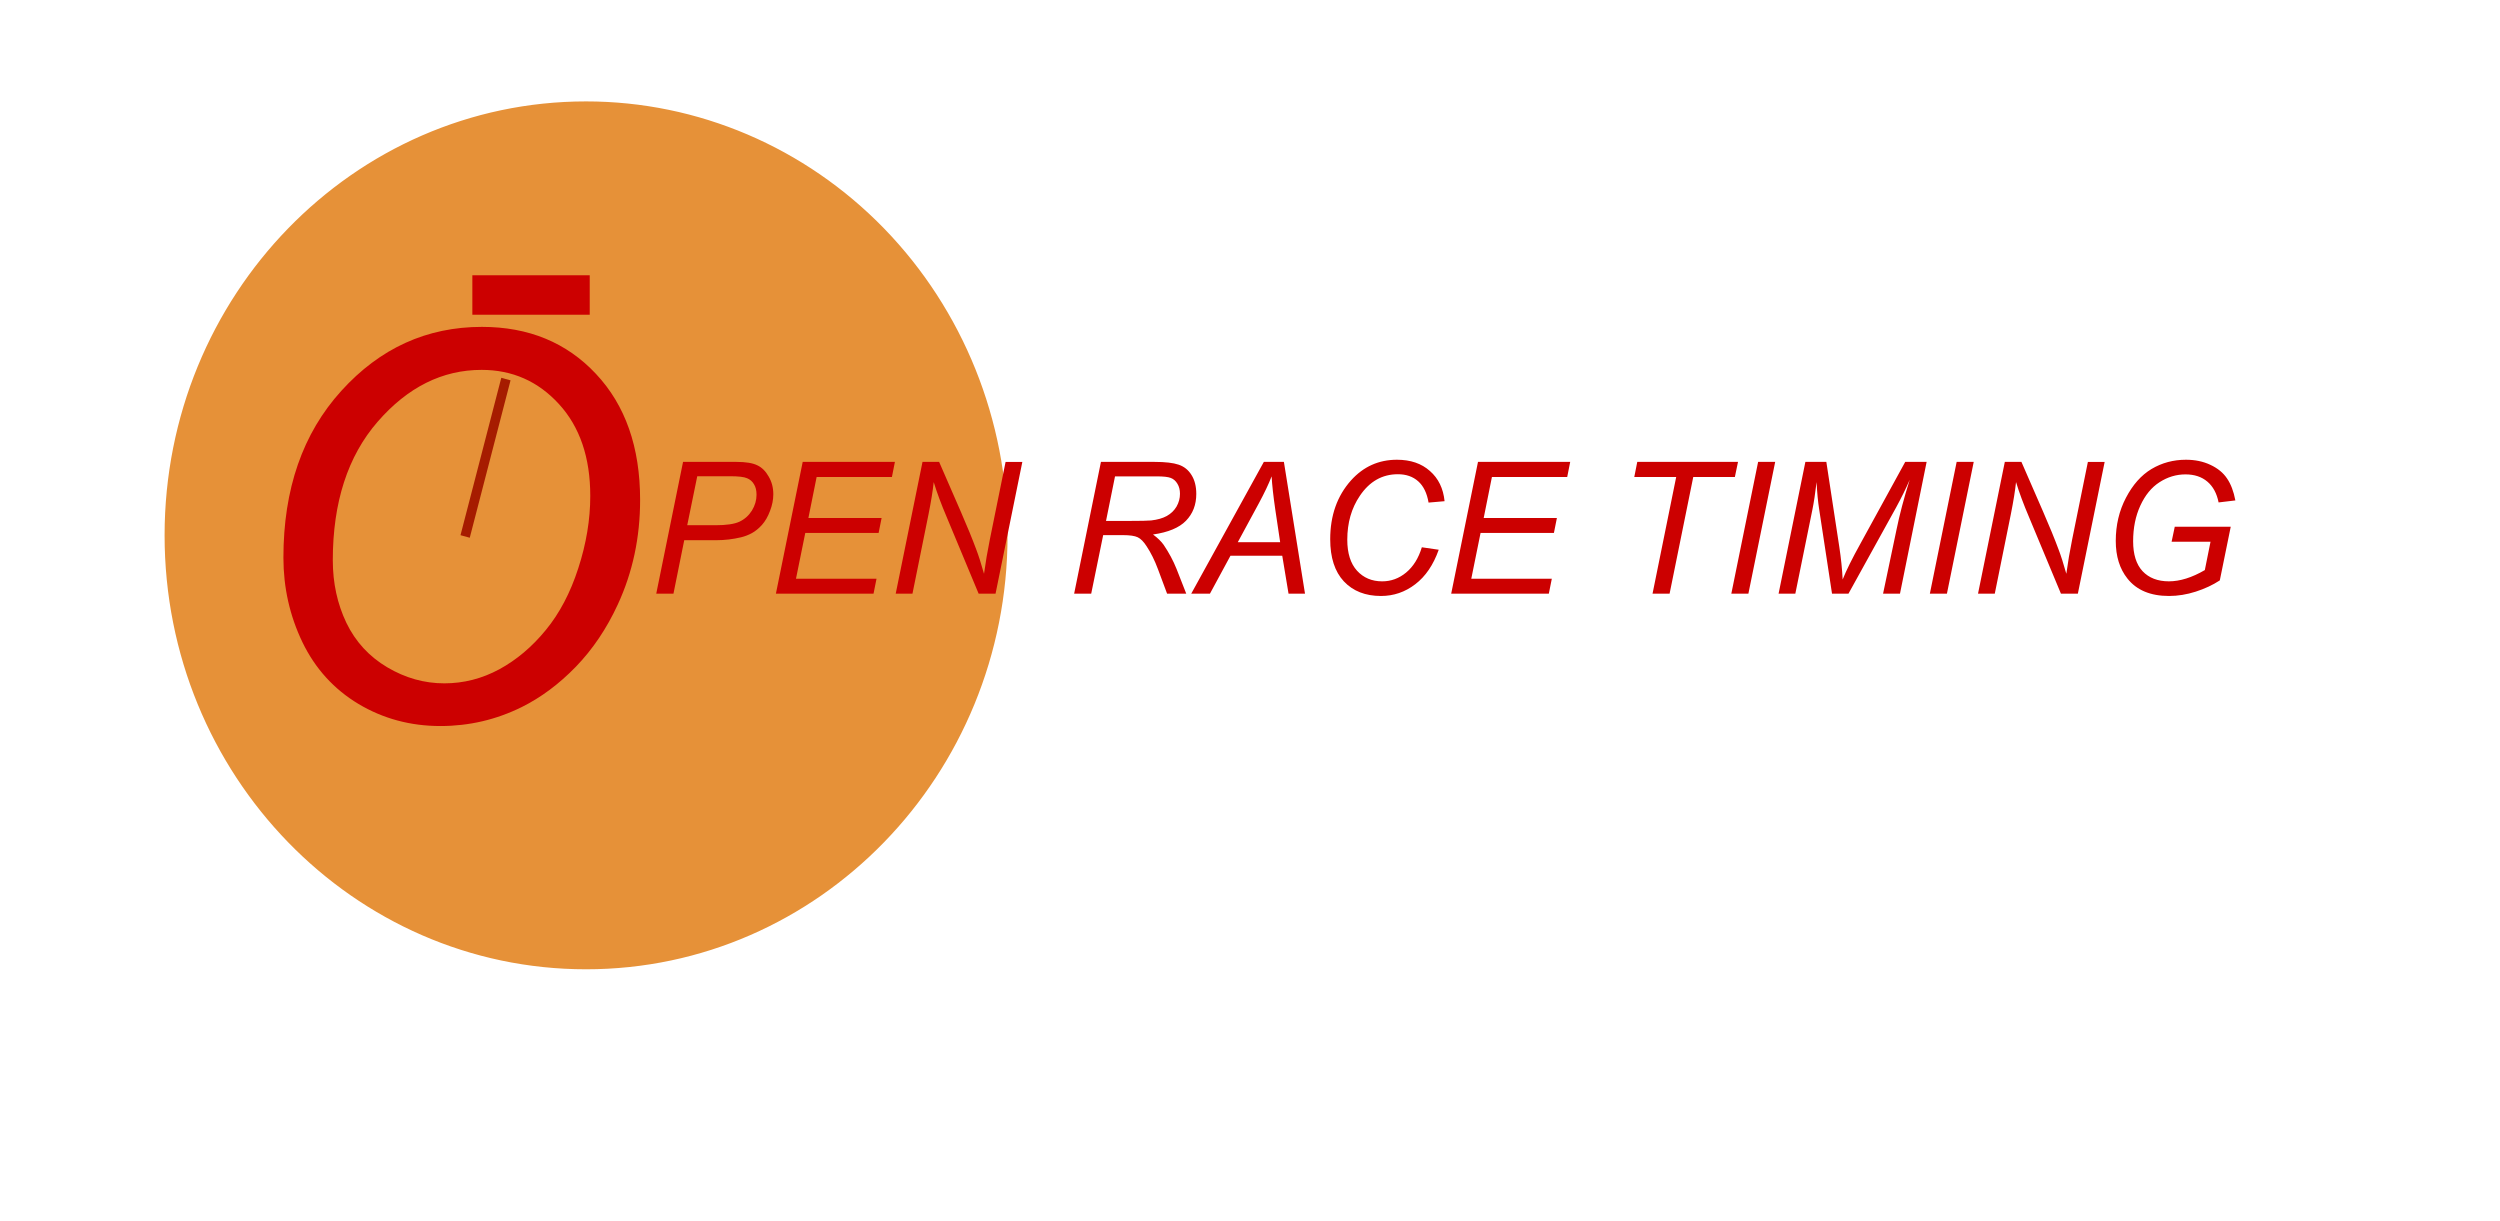 <?xml version="1.0" encoding="UTF-8" standalone="no"?>
<svg
   version="1.1"
   viewBox="0 0 1024 500"
   fill="none"
   stroke="none"
   stroke-linecap="square"
   stroke-miterlimit="10"
   id="svg1063"
   sodipodi:docname="ORT BigHeader.svg"
   width="1024"
   height="500"
   inkscape:version="1.1 (c4e8f9e, 2021-05-24)"
   inkscape:export-filename="/Users/charlescolbourn/charlesc/code/openracetiming/ORT Header Android.png"
   inkscape:export-xdpi="96"
   inkscape:export-ydpi="96"
   xmlns:inkscape="http://www.inkscape.org/namespaces/inkscape"
   xmlns:sodipodi="http://sodipodi.sourceforge.net/DTD/sodipodi-0.dtd"
   xmlns="http://www.w3.org/2000/svg"
   xmlns:svg="http://www.w3.org/2000/svg">
  <defs
     id="defs1067" />
  <sodipodi:namedview
     id="namedview1065"
     pagecolor="#ffffff"
     bordercolor="#666666"
     borderopacity="1.0"
     inkscape:pageshadow="2"
     inkscape:pageopacity="0.0"
     inkscape:pagecheckerboard="0"
     showgrid="false"
     width="1024px"
     inkscape:zoom="1"
     inkscape:cx="515"
     inkscape:cy="152"
     inkscape:window-width="1792"
     inkscape:window-height="952"
     inkscape:window-x="0"
     inkscape:window-y="25"
     inkscape:window-maximized="1"
     inkscape:current-layer="svg1063" />
  <clipPath
     id="p.0">
    <path
       d="M 0,0 H 244.837 V 100 H 0 Z"
       clip-rule="nonzero"
       id="path1036" />
  </clipPath>
  <g
     clip-path="url(#p.0)"
     id="g1061"
     transform="matrix(3.924,0,0,4.04,35,21)">
    <path
       fill="#000000"
       fill-opacity="0"
       d="M 0,0 H 244.837 V 100 H 0 Z"
       fill-rule="evenodd"
       id="path1039" />
    <path
       fill="#e69138"
       d="m 8.761,49.079 v 0 c 0,-24.022 19.474,-43.496 43.496,-43.496 v 0 c 11.536,0 22.599,4.583 30.756,12.74 8.157,8.157 12.74,19.22 12.74,30.756 v 0 c 0,24.022 -19.474,43.496 -43.496,43.496 v 0 c -24.022,0 -43.496,-19.474 -43.496,-43.496 z"
       fill-rule="evenodd"
       id="path1041" />
    <path
       stroke="#e69138"
       stroke-width="1"
       stroke-linejoin="round"
       stroke-linecap="butt"
       d="m 8.761,49.079 v 0 c 0,-24.022 19.474,-43.496 43.496,-43.496 v 0 c 11.536,0 22.599,4.583 30.756,12.74 8.157,8.157 12.74,19.22 12.74,30.756 v 0 c 0,24.022 -19.474,43.496 -43.496,43.496 v 0 c -24.022,0 -43.496,-19.474 -43.496,-43.496 z"
       fill-rule="evenodd"
       id="path1043" />
    <path
       fill="#000000"
       fill-opacity="0"
       d="m 49.785,28.071 h 195.055 v 42.016 H 49.785 Z"
       fill-rule="evenodd"
       id="path1045" />
    <path
       fill="#cc0000"
       d="m 59.582,54.991 2.797,-13.359 h 5.578 q 1.453,0 2.172,0.344 0.719,0.328 1.188,1.141 0.484,0.797 0.484,1.797 0,0.828 -0.344,1.688 -0.328,0.859 -0.844,1.422 -0.516,0.547 -1.047,0.828 -0.531,0.281 -1.125,0.422 -1.281,0.297 -2.594,0.297 h -3.344 l -1.125,5.422 z m 3.234,-6.938 h 2.953 q 1.703,0 2.5,-0.359 0.812,-0.375 1.297,-1.125 0.484,-0.766 0.484,-1.609 0,-0.656 -0.266,-1.062 -0.25,-0.422 -0.719,-0.609 -0.469,-0.203 -1.781,-0.203 h -3.422 z m 9.256,6.938 2.797,-13.359 h 9.625 l -0.312,1.531 h -7.859 l -0.859,4.156 h 7.641 l -0.312,1.516 h -7.656 l -0.969,4.641 h 8.406 l -0.312,1.516 z m 12.506,0 2.797,-13.359 h 1.734 l 2.25,5.016 q 1.031,2.297 1.625,3.859 0.359,0.906 0.812,2.469 0.234,-1.688 0.609,-3.484 l 1.641,-7.859 h 1.75 l -2.797,13.359 h -1.766 l -3.312,-7.719 q -0.891,-2.031 -1.375,-3.594 -0.141,1.297 -0.531,3.203 l -1.688,8.109 z m 18.625,0 2.797,-13.359 h 5.609 q 1.656,0 2.5,0.281 0.859,0.281 1.344,1.047 0.5,0.766 0.5,1.922 0,1.641 -1.078,2.719 -1.062,1.062 -3.438,1.391 0.734,0.531 1.109,1.047 0.828,1.188 1.344,2.438 l 1.016,2.516 h -2 l -0.953,-2.484 q -0.516,-1.344 -1.188,-2.328 -0.453,-0.688 -0.922,-0.906 -0.469,-0.219 -1.547,-0.219 h -2.062 l -1.25,5.938 z m 3.328,-7.375 h 2.469 q 1.703,0 2.234,-0.047 1,-0.109 1.641,-0.453 0.656,-0.359 1.016,-0.953 0.359,-0.609 0.359,-1.297 0,-0.594 -0.266,-1.016 -0.266,-0.438 -0.703,-0.594 -0.422,-0.156 -1.453,-0.156 h -4.359 z m 8.895,7.375 7.578,-13.359 h 2.094 l 2.203,13.359 h -1.719 l -0.656,-3.844 h -5.406 l -2.141,3.844 z m 4.859,-5.219 h 4.422 l -0.516,-3.359 q -0.297,-1.984 -0.375,-3.312 -0.453,1.141 -1.328,2.719 z m 19.209,0.516 1.766,0.25 q -0.844,2.312 -2.453,3.5 -1.594,1.188 -3.578,1.188 -2.438,0 -3.875,-1.484 -1.422,-1.484 -1.422,-4.266 0,-3.609 2.172,-5.969 1.938,-2.094 4.797,-2.094 2.125,0 3.438,1.141 1.328,1.125 1.531,3.062 l -1.672,0.141 q -0.25,-1.438 -1.078,-2.156 -0.828,-0.719 -2.125,-0.719 -2.453,0 -3.969,2.188 -1.312,1.875 -1.312,4.453 0,2.047 1.016,3.141 1.016,1.078 2.625,1.078 1.391,0 2.5,-0.891 1.125,-0.906 1.641,-2.562 z m 3.067,4.703 2.797,-13.359 h 9.625 l -0.312,1.531 h -7.859 l -0.859,4.156 h 7.641 l -0.312,1.516 h -7.656 l -0.969,4.641 h 8.406 l -0.312,1.516 z m 21.017,0 2.469,-11.828 h -4.375 l 0.312,-1.531 h 10.516 l -0.328,1.531 h -4.344 l -2.469,11.828 z m 8.224,0 2.797,-13.359 h 1.781 l -2.797,13.359 z m 4.933,0 2.797,-13.359 h 2.188 l 1.359,8.656 q 0.266,1.703 0.344,3.266 0.547,-1.344 1.859,-3.641 l 4.672,-8.281 h 2.234 l -2.781,13.359 h -1.766 l 1.406,-6.5 q 0.469,-2.25 1.375,-5.047 -0.578,1.312 -1.422,2.812 l -4.969,8.734 h -1.719 l -1.344,-8.562 q -0.188,-1.172 -0.266,-2.75 -0.219,1.766 -0.438,2.797 l -1.781,8.516 z m 15.791,0 2.797,-13.359 h 1.781 l -2.797,13.359 z m 5.027,0 2.797,-13.359 h 1.734 l 2.25,5.016 q 1.031,2.297 1.625,3.859 0.359,0.906 0.812,2.469 0.234,-1.688 0.609,-3.484 l 1.641,-7.859 h 1.75 l -2.797,13.359 h -1.766 l -3.312,-7.719 q -0.891,-2.031 -1.375,-3.594 -0.141,1.297 -0.531,3.203 l -1.688,8.109 z m 20.207,-5.266 0.328,-1.516 h 5.844 l -1.141,5.438 q -1.109,0.703 -2.516,1.141 -1.406,0.438 -2.781,0.438 -2.906,0 -4.344,-1.766 -1.219,-1.484 -1.219,-3.812 0,-2.406 1.062,-4.375 1.062,-1.984 2.672,-2.922 1.625,-0.938 3.594,-0.938 1.422,0 2.547,0.516 1.141,0.516 1.734,1.375 0.609,0.859 0.875,2.234 l -1.75,0.203 q -0.281,-1.375 -1.172,-2.109 -0.891,-0.734 -2.281,-0.734 -1.453,0 -2.719,0.797 -1.25,0.781 -2,2.375 -0.75,1.578 -0.75,3.609 0,2 0.984,3.031 1,1.031 2.75,1.031 1.734,0 3.75,-1.141 l 0.594,-2.875 z"
       fill-rule="nonzero"
       id="path1047" />
    <path
       fill="#000000"
       fill-opacity="0"
       d="M 6.68,6.26 H 64.475 V 91.898 H 6.68 Z"
       fill-rule="evenodd"
       id="path1049" />
    <path
       fill="#cc0000"
       d="m 20.664,51.349 q 0,-10.453 6.047,-16.922 6.047,-6.484 14.672,-6.484 7.312,0 11.906,4.766 4.609,4.766 4.609,12.781 0,5.703 -2.328,10.594 -1.734,3.656 -4.375,6.312 -2.641,2.641 -5.656,4.094 -4,1.922 -8.484,1.922 -4.688,0 -8.547,-2.234 -3.859,-2.25 -5.859,-6.266 -1.984,-4.016 -1.984,-8.562 z m 5.156,0.266 q 0,3.453 1.422,6.344 1.438,2.875 4.266,4.5 2.828,1.625 5.953,1.625 3.016,0 5.734,-1.422 2.719,-1.438 4.859,-3.984 2.156,-2.547 3.391,-6.266 1.25,-3.734 1.25,-7.328 0,-5.844 -3.266,-9.312 -3.266,-3.469 -8.078,-3.469 -6.141,0 -10.844,5.25 -4.688,5.234 -4.688,14.062 z"
       fill-rule="nonzero"
       id="path1051" />
    <path
       fill="#000000"
       fill-opacity="0"
       d="m 39.761,48.709 4,-14.992"
       fill-rule="evenodd"
       id="path1053" />
    <path
       stroke="#a61c00"
       stroke-width="1"
       stroke-linejoin="round"
       stroke-linecap="butt"
       d="m 39.761,48.709 4,-14.992"
       fill-rule="evenodd"
       id="path1055" />
    <path
       fill="#000000"
       fill-opacity="0"
       d="m 42.386,24.709 h 8.252"
       fill-rule="evenodd"
       id="path1057" />
    <path
       stroke="#cc0000"
       stroke-width="4"
       stroke-linejoin="round"
       stroke-linecap="butt"
       d="m 42.386,24.709 h 8.252"
       fill-rule="evenodd"
       id="path1059" />
  </g>
</svg>
